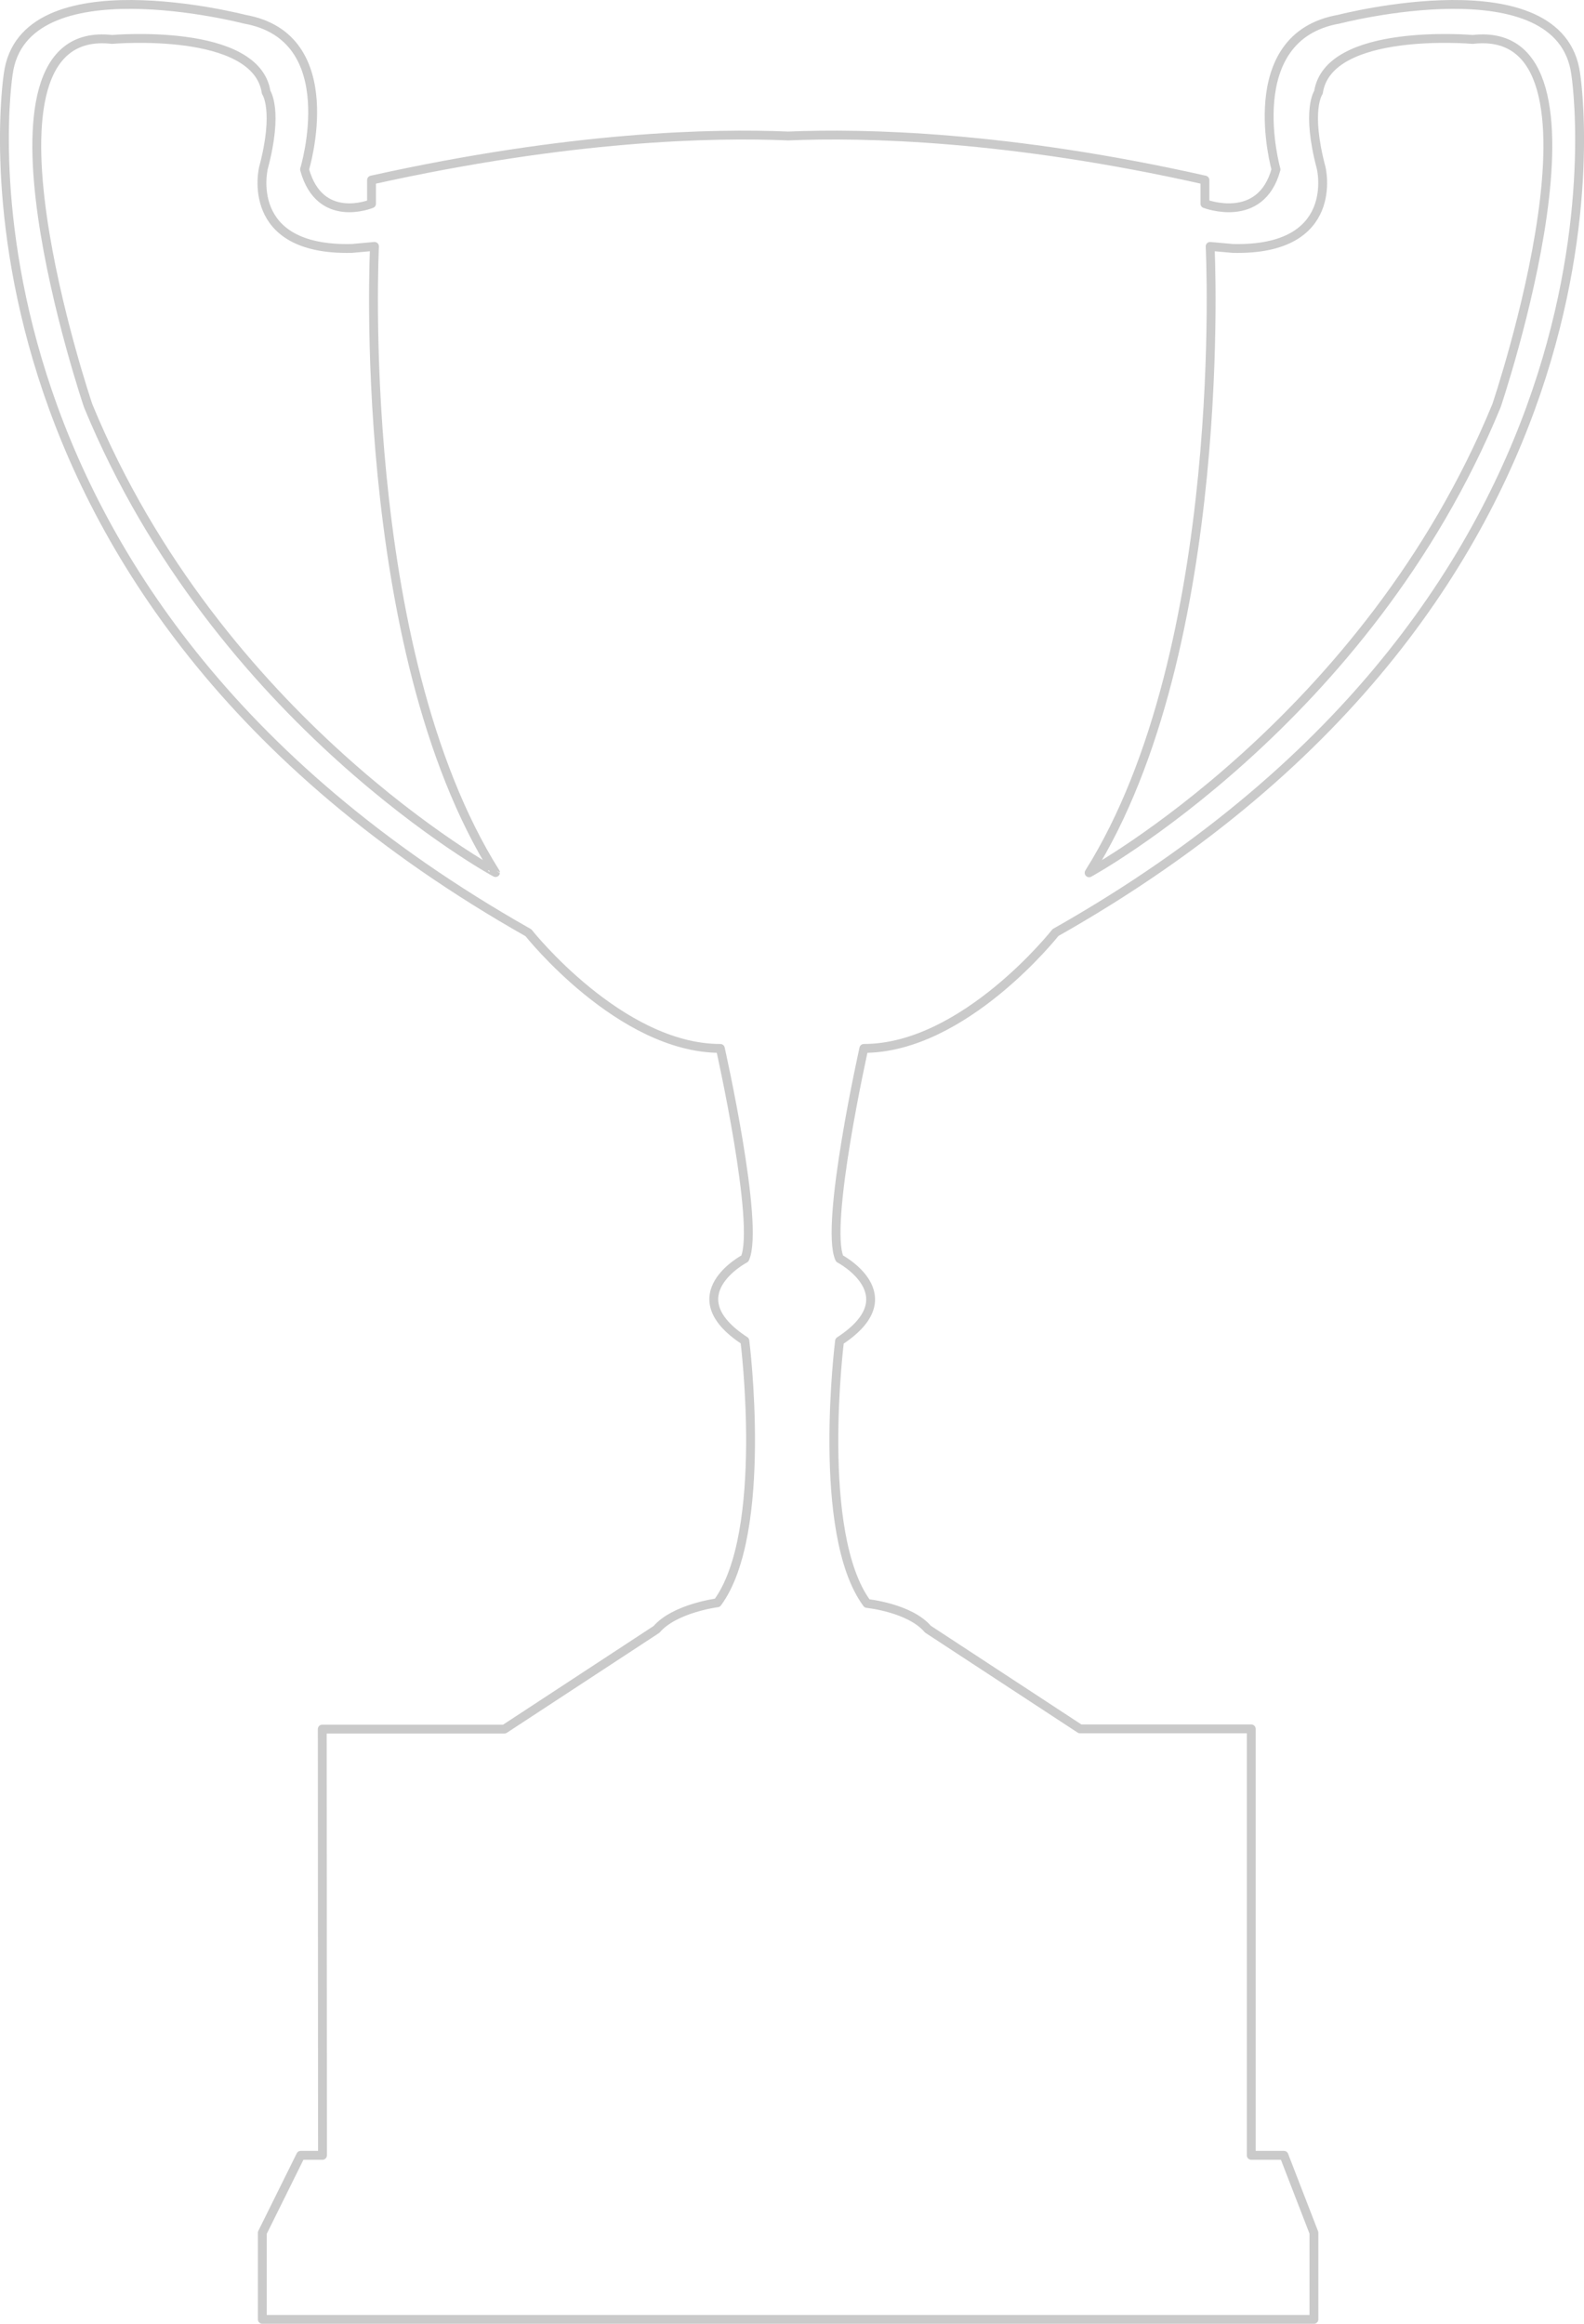 <?xml version="1.0" encoding="UTF-8" standalone="no"?>
<!-- Generator: Adobe Illustrator 18.0.0, SVG Export Plug-In . SVG Version: 6.00 Build 0)  -->

<svg
   version="1.1"
   id="Слой_1"
   x="0px"
   y="0px"
   viewBox="35 0 271.304 397.807"
   enable-background="new 35 0 710 1024"
   xml:space="preserve"
   sodipodi:docname="auto-retroachievements.svg"
   inkscape:version="1.2.1 (9c6d41e410, 2022-07-14, custom)"
   width="271.304"
   height="397.807"
   xmlns:inkscape="http://www.inkscape.org/namespaces/inkscape"
   xmlns:sodipodi="http://sodipodi.sourceforge.net/DTD/sodipodi-0.dtd"
   xmlns="http://www.w3.org/2000/svg"
   xmlns:svg="http://www.w3.org/2000/svg"><defs
   id="defs7" /><sodipodi:namedview
   id="namedview5"
   pagecolor="#ffffff"
   bordercolor="#000000"
   borderopacity="0.25"
   inkscape:showpageshadow="2"
   inkscape:pageopacity="0.0"
   inkscape:pagecheckerboard="0"
   inkscape:deskcolor="#d1d1d1"
   showgrid="false"
   inkscape:zoom="1.1739077"
   inkscape:cx="177.18599"
   inkscape:cy="134.16727"
   inkscape:window-width="1920"
   inkscape:window-height="1016"
   inkscape:window-x="0"
   inkscape:window-y="27"
   inkscape:window-maximized="1"
   inkscape:current-layer="Слой_1" />
<path
   fill="none"
   stroke="#000000"
   stroke-width="2"
   stroke-linecap="round"
   stroke-linejoin="round"
   stroke-miterlimit="10"
   d="m 90.235,368.967 h -3.734 l -6.573,13.263 v 14.819 h 82.805 15.908 81.405 V 382.23 l -5.134,-13.263 h -5.601 v -73.004 h -29.326 l -26.059,-17.074 c -3.112,-3.656 -10.424,-4.395 -10.424,-4.395 -8.868,-11.979 -4.706,-44.922 -4.706,-44.922 11.979,-7.818 0,-14.118 0,-14.118 -2.606,-5.717 4.162,-35.977 4.162,-35.977 17.191,0 32.826,-19.836 32.826,-19.836 103.302,-58.38 89.106,-146.941 89.106,-146.941 -2.528,-19.291 -40.566,-9.412 -40.566,-9.412 -17.191,2.995 -10.774,25.709 -10.774,25.709 -2.606,9.568 -12.174,5.873 -12.174,5.873 v -4.045 c -33.682,-7.584 -58.457,-8.09 -71.37,-7.545 -12.913,-0.545 -37.183,-0.039 -71.37,7.545 v 4.045 c 0,0 -8.868,3.695 -11.474,-5.873 0,0 6.962,-22.675 -10.268,-25.709 0,0 -37.96,-9.879 -40.488,9.412 0,0 -14.118,88.6 89.106,146.98 0,0 15.674,19.797 32.865,19.797 0,0 6.806,30.221 4.201,35.977 0,0 -11.979,6.262 0,14.08 0,0 4.162,32.826 -4.706,44.845 0,0 -7.312,0.933 -10.424,4.551 L 121.389,296.003 H 90.196 l 0.039,72.965 z M 242.271,42.181 l 3.889,0.35 c 18.591,0.428 15.13,-13.768 15.13,-13.768 -2.645,-9.957 -0.467,-12.952 -0.467,-12.952 1.672,-11.24 26.409,-9.062 26.409,-9.062 26.37,-3.034 4.084,62.697 4.084,62.697 -22.208,54.024 -69.776,79.966 -69.776,79.966 24.192,-38.466 20.73,-107.23 20.73,-107.23 z M 50.096,69.446 c 0,0 -22.286,-65.692 4.084,-62.697 0,0 24.736,-2.178 26.409,9.062 0,0 2.178,3.034 -0.467,12.952 0,0 -3.462,14.196 15.13,13.768 l 3.889,-0.35 c 0,0 -3.462,68.725 20.73,107.191 0,0.039 -47.528,-25.903 -69.776,-79.927 z"
   id="path2"
   style="stroke:#cacaca;stroke-width:1.517;stroke-dasharray:none;stroke-opacity:1" />
</svg>
